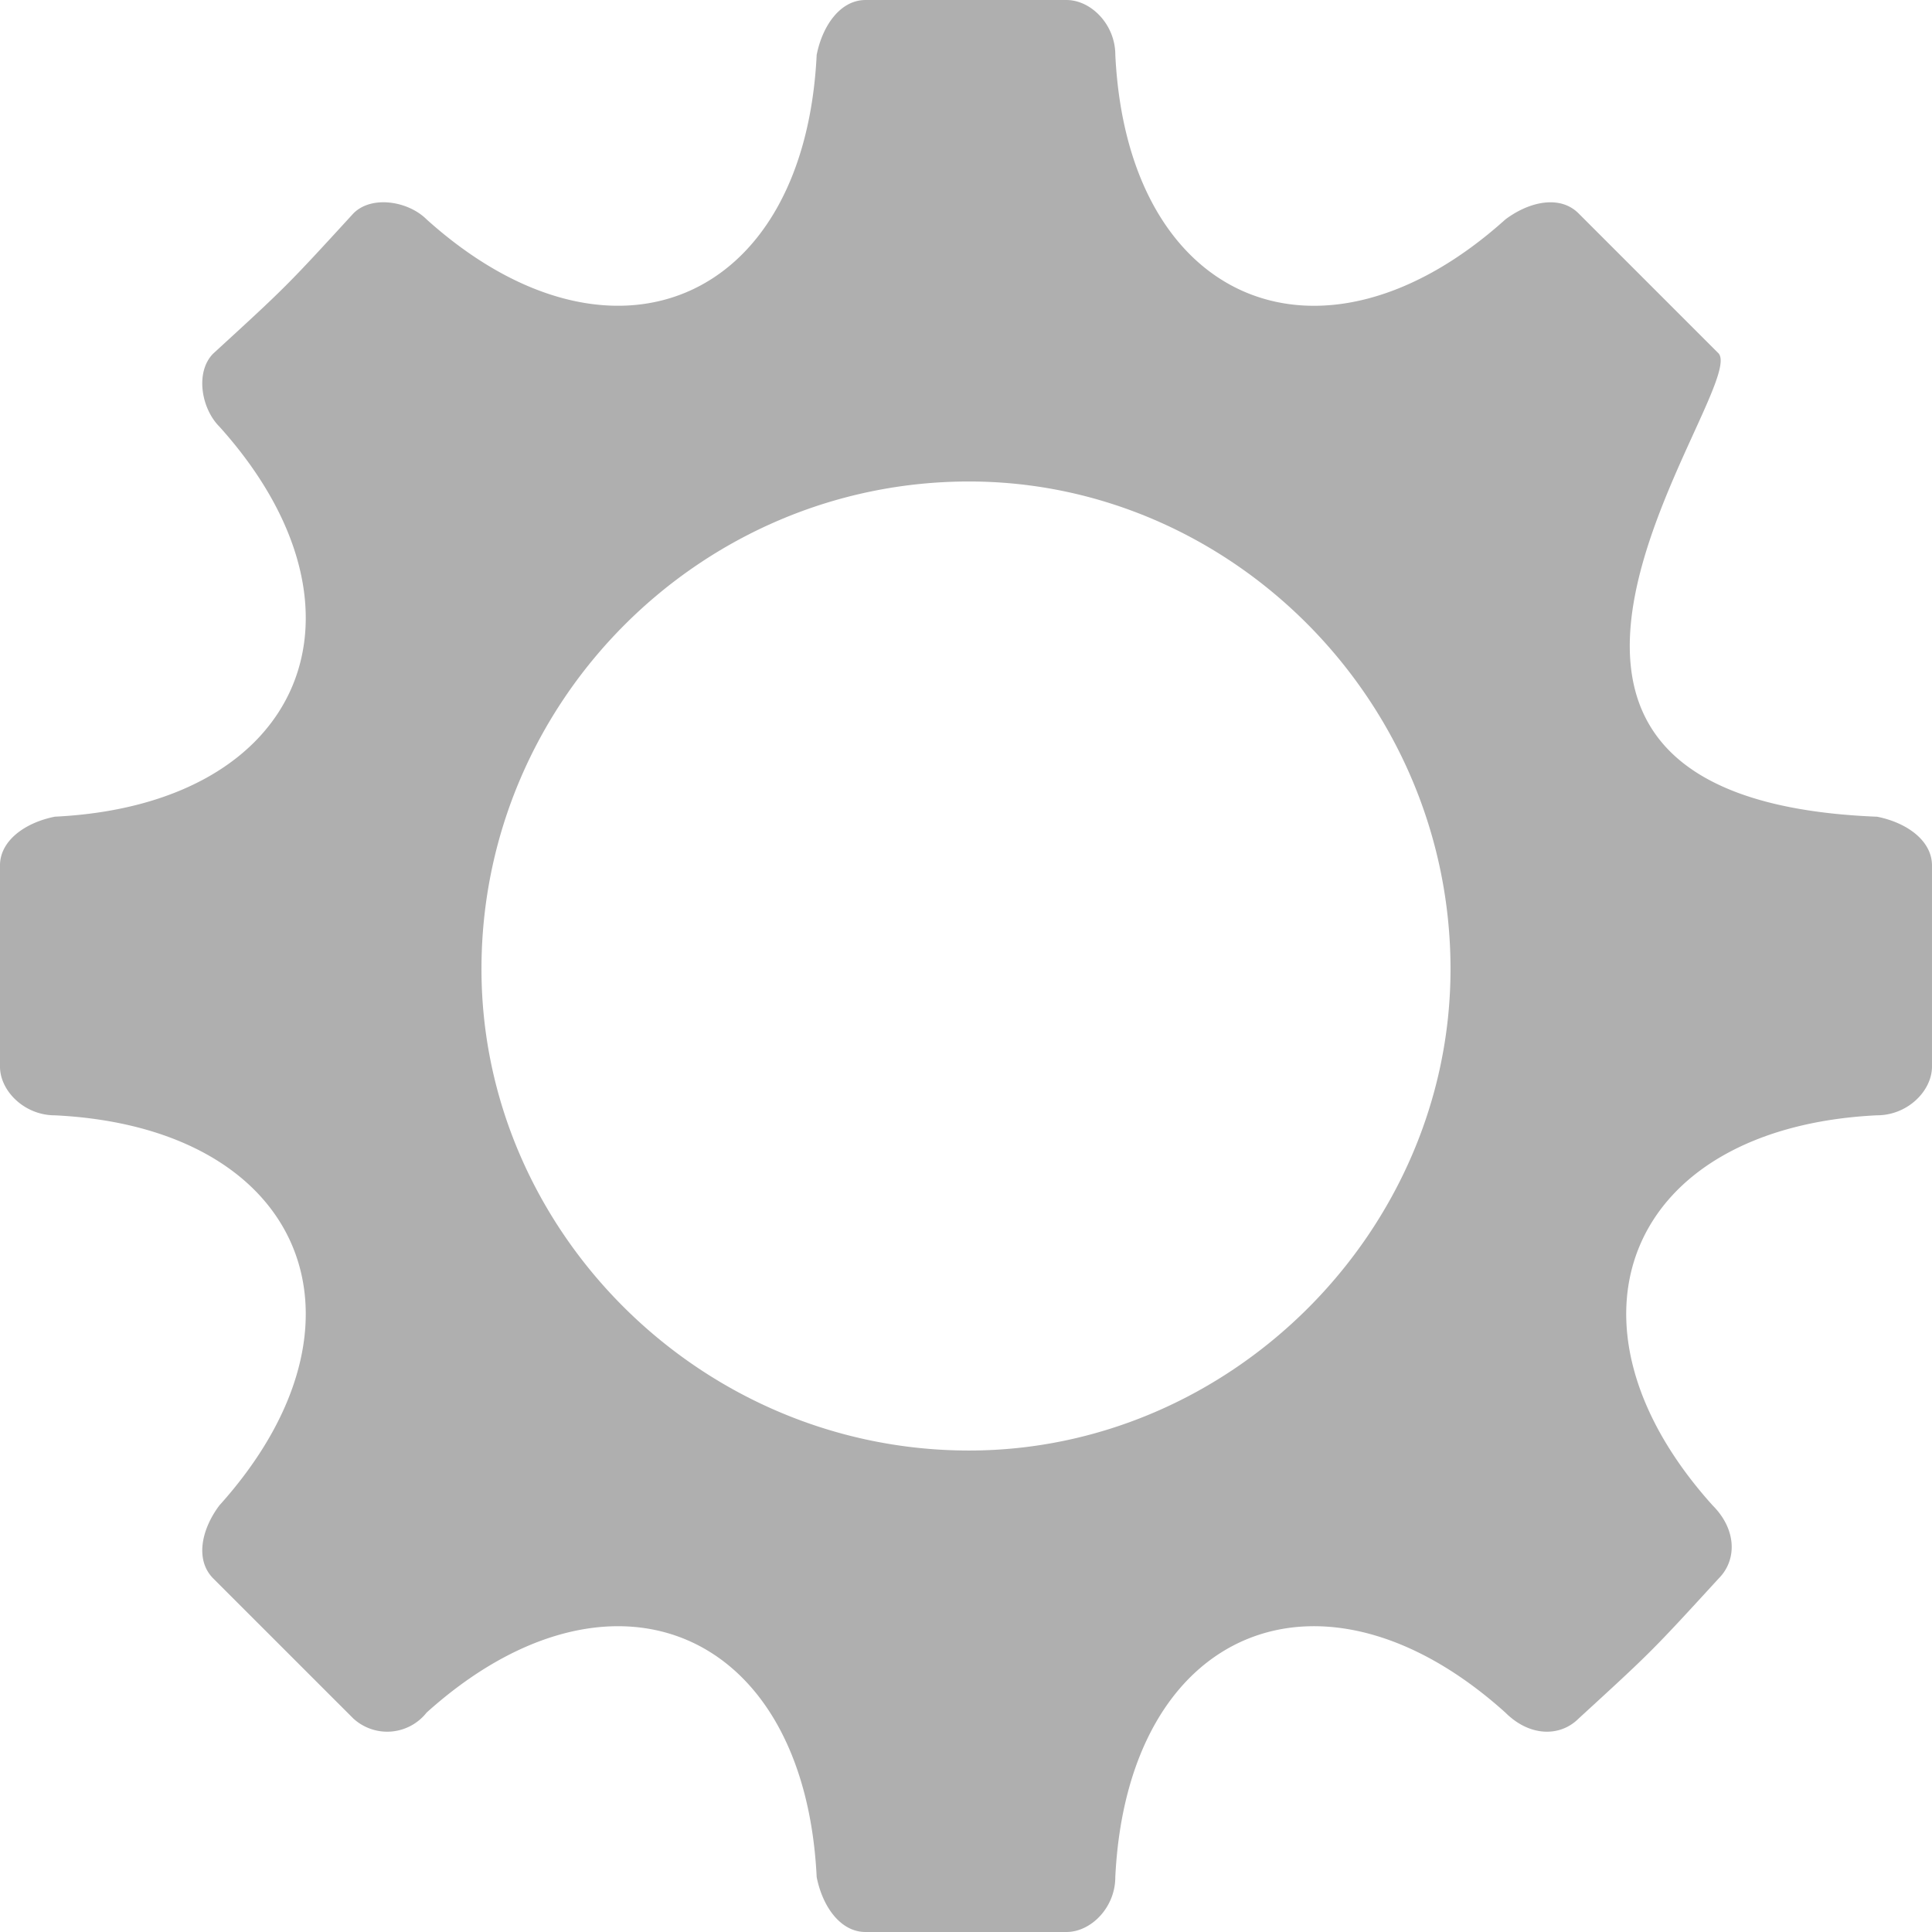 <svg xmlns="http://www.w3.org/2000/svg" width="408.494" height="408.494" viewBox="0 0 408.494 408.494">
  <g id="Group_263" data-name="Group 263" transform="translate(-93.391 -191.396)">
    <g id="Group_262" data-name="Group 262">
      <path id="Path_167" data-name="Path 167" d="M276.375,191.4H318.9c5.155,0,10.309,5.154,10.309,11.6,2.577,52.834,43.813,69.586,82.472,34.793,5.155-3.865,11.6-5.154,15.464-1.288l29.638,29.638c6.443,7.732-64.431,94.07,33.5,97.936,6.444,1.288,11.6,5.154,11.6,10.309V416.9c0,5.155-5.154,10.309-11.6,10.309-52.833,2.578-69.585,43.814-34.792,82.472,5.154,5.155,5.154,11.6,1.288,15.464-14.175,15.464-14.175,15.464-29.638,29.638-3.866,3.866-10.309,3.866-15.464-1.288-38.659-34.793-79.895-18.041-82.472,34.793,0,6.443-5.154,11.6-10.309,11.6H276.375c-5.154,0-9.02-5.154-10.309-11.6-2.577-52.834-43.813-69.586-82.472-34.793a10.606,10.606,0,0,1-15.463,1.288L138.492,525.15c-3.865-3.866-2.577-10.309,1.289-15.464,34.793-38.658,18.041-79.894-34.793-82.472-6.443,0-11.6-5.154-11.6-10.309V374.381c0-5.155,5.154-9.021,11.6-10.309,52.834-2.578,69.586-43.814,34.793-82.472-3.866-3.866-5.154-11.6-1.289-15.464,15.464-14.175,15.464-14.175,29.639-29.638,3.866-3.866,11.6-2.577,15.463,1.288,38.659,34.793,79.9,18.041,82.472-34.793C267.355,196.55,271.221,191.4,276.375,191.4Zm21.907,101.8c55.411,0,101.8,46.391,101.8,103.09,0,55.411-46.391,101.8-101.8,101.8-56.7,0-103.09-46.391-103.09-101.8C195.192,339.588,241.583,293.2,298.282,293.2Z" fill="#afafaf" fill-rule="evenodd"/>
    </g>
  </g>
</svg>
